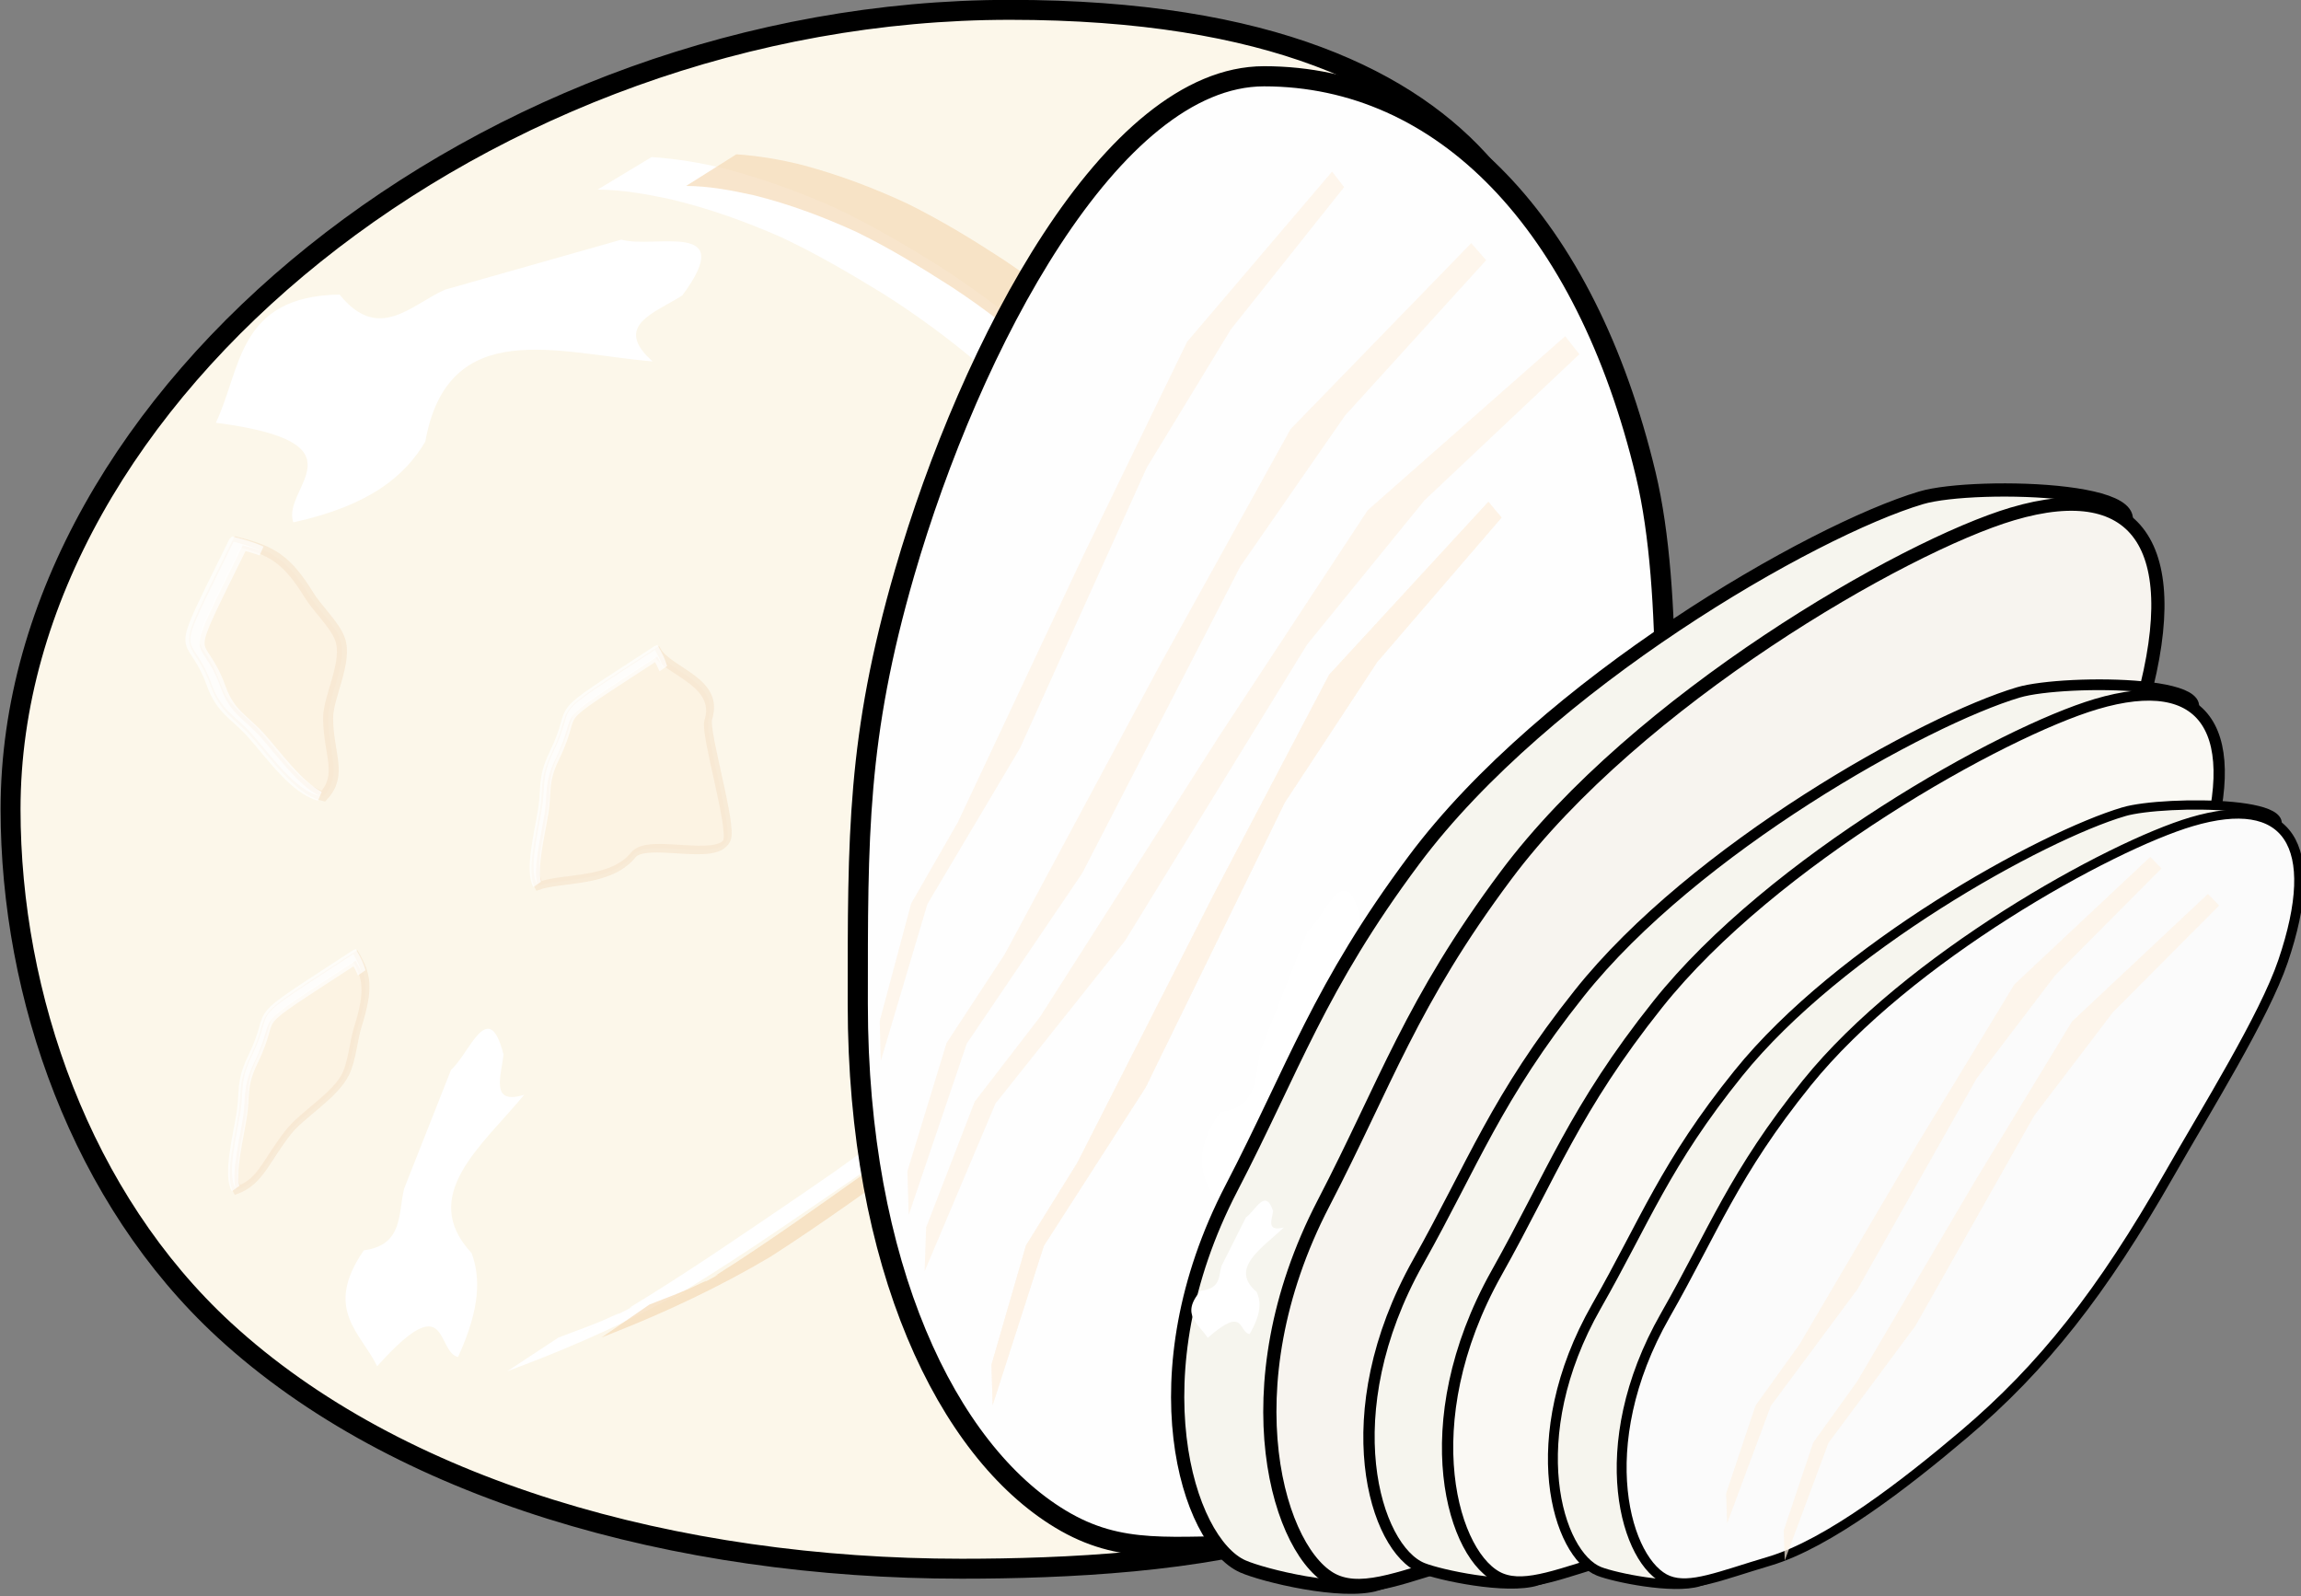 <?xml version="1.0" encoding="UTF-8" standalone="no"?>
<svg
   xmlns:dc="http://purl.org/dc/elements/1.1/"
   xmlns:cc="http://creativecommons.org/ns#"
   xmlns:rdf="http://www.w3.org/1999/02/22-rdf-syntax-ns#"
   xmlns:svg="http://www.w3.org/2000/svg"
   xmlns="http://www.w3.org/2000/svg"
   xmlns:sodipodi="http://sodipodi.sourceforge.net/DTD/sodipodi-0.dtd"
   xmlns:inkscape="http://www.inkscape.org/namespaces/inkscape"
   width="87.343mm"
   height="60.592mm"
   viewBox="0 0 87.343 60.592"
   version="1.1"
   id="svg4953"
   inkscape:version="1.0.2 (e86c870879, 2021-01-15)"
   sodipodi:docname="mozarella.svg">
  <rect x="0" y="0" width="87.343" height="60.592" fill="#808080" stroke="none"/>
  <defs
     id="defs4947" />
  <sodipodi:namedview
     id="base"
     pagecolor="#ffffff"
     bordercolor="#666666"
     borderopacity="1.0"
     inkscape:pageopacity="0.0"
     inkscape:pageshadow="2"
     inkscape:zoom="0.38402778"
     inkscape:cx="165.05701"
     inkscape:cy="114.50501"
     inkscape:document-units="mm"
     inkscape:current-layer="layer1"
     inkscape:document-rotation="0"
     showgrid="false"
     fit-margin-top="0"
     fit-margin-left="0"
     fit-margin-right="0"
     fit-margin-bottom="0"
     inkscape:window-width="1271"
     inkscape:window-height="2118"
     inkscape:window-x="4481"
     inkscape:window-y="34"
     inkscape:window-maximized="1" />
  <g
     inkscape:label="Layer 1"
     inkscape:groupmode="layer"
     id="layer1"
     transform="translate(-62.162,-117.871)">
    <g
       id="g6717"
       transform="matrix(1.59,0,0,1.59,-257.269,201.737)">
      <g
         id="g6169"
         transform="translate(38.763,-34.929)">
        <path
           id="path6111"
           style="opacity:1;vector-effect:none;fill:#fcf7ea;fill-opacity:1;fill-rule:evenodd;stroke:#000000;stroke-width:0.476;stroke-linecap:butt;stroke-linejoin:miter;stroke-miterlimit:4;stroke-dasharray:none;stroke-dashoffset:0;stroke-opacity:1"
           d="m 199.62,-7.885 c 0.026,3.271 -4.554,15.839 -2.949,21.976 1.288,4.926 -6.603,5.542 -11.575,5.542 -6.835,0 -13.464,-1.883 -17.604,-5.696 -3.41,-3.141 -5.103,-7.963 -5.103,-12.436 0,-9.903 11.395,-19.083 23.861,-19.083 12.466,-10e-7 13.348,6.822 13.37,9.697 z"
           sodipodi:nodetypes="sssssss" />
        <g
           id="g6220"
           transform="matrix(1.41,0,0,1.217,-71.379,-3.237)">
          <path
             style="fill:#ffffff;fill-opacity:1;stroke:none;stroke-width:0.339;stroke-linecap:round;stroke-linejoin:bevel;stroke-miterlimit:4;stroke-dasharray:none;stroke-opacity:1;stop-color:#000000"
             id="path6178"
             d="m 175.734,-8.261 c 0.414,0.002 0.823,0.088 1.222,0.186 0.655,0.179 1.28,0.44 1.881,0.746 0.6,0.326 1.165,0.709 1.719,1.103 0.587,0.428 1.135,0.899 1.65,1.405 0.529,0.53 0.871,1.189 1.197,1.845 0.256,0.51 0.467,1.039 0.674,1.569 0.197,0.514 0.334,1.046 0.439,1.583 0.134,0.624 0.173,1.26 0.198,1.896 4.5e-4,0.399 0.043,0.8 -0.013,1.197 -0.042,0.292 -0.065,0.333 -0.148,0.621 -0.256,0.719 -0.625,1.398 -0.986,2.072 -0.462,0.881 -1.006,1.718 -1.543,2.557 -0.458,0.736 -1.037,1.39 -1.685,1.977 -0.41,0.371 -0.757,0.637 -1.19,0.983 -0.949,0.747 -1.891,1.502 -2.882,2.197 0.309,-0.153 -1.006,0.602 -0.755,0.451 0.189,-0.113 0.392,-0.205 0.572,-0.331 0.098,-0.068 -0.215,0.106 -0.324,0.157 -0.157,0.074 -0.347,0.155 -0.508,0.225 -0.061,0.026 -0.122,0.053 -0.182,0.079 0,0 -0.87,0.664 -0.87,0.664 v 0 c 0.062,-0.028 0.125,-0.056 0.187,-0.083 1.002,-0.437 1.971,-0.945 2.879,-1.543 0.977,-0.695 1.905,-1.448 2.844,-2.189 0.433,-0.349 0.783,-0.619 1.192,-0.994 0.652,-0.597 1.231,-1.263 1.696,-2.006 0.542,-0.842 1.089,-1.684 1.553,-2.57 0.364,-0.682 0.747,-1.365 0.989,-2.098 0.079,-0.287 0.107,-0.351 0.145,-0.641 0.051,-0.401 0.007,-0.805 0.003,-1.207 -0.028,-0.64 -0.068,-1.282 -0.202,-1.911 -0.107,-0.543 -0.242,-1.083 -0.444,-1.602 -0.211,-0.531 -0.422,-1.064 -0.693,-1.57 -0.339,-0.662 -0.671,-1.341 -1.21,-1.877 -0.52,-0.508 -1.072,-0.982 -1.659,-1.418 -0.555,-0.4 -1.125,-0.786 -1.728,-1.117 -0.602,-0.312 -1.231,-0.575 -1.884,-0.772 -0.398,-0.112 -0.807,-0.19 -1.221,-0.222 0,0 -0.911,0.636 -0.911,0.636 z" />
          <path
             style="fill:#f5dab6;fill-opacity:0.694;stroke:none;stroke-width:0.323;stroke-linecap:round;stroke-linejoin:bevel;stroke-miterlimit:4;stroke-dasharray:none;stroke-opacity:1;stop-color:#000000"
             id="path6180"
             d="m 177.23,-8.333 c 0.386,0.002 0.767,0.086 1.14,0.181 0.611,0.174 1.194,0.429 1.755,0.727 0.56,0.318 1.087,0.691 1.604,1.075 0.547,0.417 1.059,0.876 1.539,1.369 0.494,0.516 0.812,1.159 1.116,1.798 0.239,0.497 0.436,1.013 0.629,1.529 0.183,0.5 0.312,1.019 0.41,1.543 0.125,0.608 0.162,1.228 0.185,1.847 4.2e-4,0.389 0.04,0.779 -0.012,1.166 -0.039,0.284 -0.061,0.325 -0.138,0.606 -0.239,0.7 -0.583,1.362 -0.92,2.019 -0.431,0.858 -0.938,1.674 -1.44,2.492 -0.427,0.717 -0.967,1.354 -1.572,1.926 -0.383,0.362 -0.706,0.621 -1.11,0.958 -0.885,0.728 -1.764,1.464 -2.689,2.141 0.289,-0.149 -0.939,0.586 -0.704,0.439 0.176,-0.11 0.366,-0.2 0.534,-0.322 0.091,-0.067 -0.201,0.104 -0.302,0.153 -0.146,0.072 -0.324,0.151 -0.474,0.219 -0.057,0.026 -0.113,0.051 -0.17,0.077 0,0 -0.812,0.647 -0.812,0.647 v 0 c 0.058,-0.027 0.117,-0.054 0.175,-0.081 0.934,-0.426 1.838,-0.921 2.686,-1.504 0.911,-0.677 1.777,-1.411 2.653,-2.133 0.404,-0.34 0.73,-0.604 1.112,-0.969 0.608,-0.582 1.148,-1.231 1.582,-1.955 0.506,-0.821 1.016,-1.641 1.449,-2.504 0.34,-0.665 0.697,-1.33 0.923,-2.044 0.073,-0.279 0.1,-0.342 0.135,-0.624 0.048,-0.39 0.007,-0.784 0.003,-1.176 -0.026,-0.624 -0.063,-1.249 -0.189,-1.862 -0.1,-0.529 -0.226,-1.055 -0.414,-1.561 -0.197,-0.517 -0.393,-1.036 -0.646,-1.53 -0.316,-0.645 -0.626,-1.306 -1.129,-1.829 -0.485,-0.495 -1,-0.957 -1.548,-1.382 -0.518,-0.39 -1.049,-0.766 -1.612,-1.088 -0.562,-0.304 -1.148,-0.56 -1.758,-0.752 -0.371,-0.109 -0.753,-0.186 -1.139,-0.216 0,0 -0.85,0.62 -0.85,0.62 z" />
        </g>
        <path
           id="path6114"
           style="opacity:1;vector-effect:none;fill:#fefefe;fill-opacity:1;fill-rule:evenodd;stroke:#000000;stroke-width:0.481;stroke-linecap:butt;stroke-linejoin:miter;stroke-miterlimit:4;stroke-dasharray:none;stroke-dashoffset:0;stroke-opacity:1"
           d="m 201.843,3.781 c 0,5.563 -0.866,8.863 -3.047,11.351 -1.579,1.802 -3.883,3.949 -6.514,3.949 -2.185,-1e-6 -3.38,0.242 -4.831,-0.635 -2.707,-1.635 -4.836,-6.05 -4.836,-12.295 0,-4.024 -0.021,-6.364 1.117,-10.294 1.575,-5.436 4.946,-11.853 8.582,-11.853 4.252,-2e-6 7.671,3.484 9.114,9.511 0.682,2.85 0.416,7.185 0.416,10.265 z"
           sodipodi:nodetypes="sssssssss" />
        <g
           id="g6200"
           transform="matrix(0.503,0,0,0.48,93.86,-2.454)">
          <path
             id="path6182"
             style="opacity:1;vector-effect:none;fill:#fcf1df;fill-opacity:0.694;fill-rule:evenodd;stroke:#f6e5ce;stroke-width:0.476;stroke-linecap:butt;stroke-linejoin:miter;stroke-miterlimit:4;stroke-dasharray:none;stroke-dashoffset:0;stroke-opacity:0.694"
             d="m 145.984,2.079 c 0.447,1.264 1.115,1.509 1.889,2.422 0.942,1.111 2.05,2.785 3.214,3.091 0.939,-1.062 0.245,-2.073 0.224,-3.851 -0.013,-1.087 0.958,-2.831 0.564,-3.967 -0.242,-0.698 -1.094,-1.542 -1.447,-2.147 -1.079,-1.848 -1.809,-2.26 -3.419,-2.684 -3.032,6.468 -2.086,4.079 -1.047,7.074 0.007,0.021 0.015,0.042 0.022,0.063 z"
             sodipodi:nodetypes="cscscscccc" />
          <path
             id="path6187"
             style="opacity:1;vector-effect:none;fill:#ffffff;fill-opacity:0.694;fill-rule:evenodd;stroke:#ffffff;stroke-width:0.476;stroke-linecap:butt;stroke-linejoin:miter;stroke-miterlimit:4;stroke-dasharray:none;stroke-dashoffset:0;stroke-opacity:0.694"
             d="m 146.826,-5.06 c -3.032,6.468 -2.085,4.079 -1.046,7.073 0.007,0.021 0.014,0.042 0.022,0.063 0.447,1.264 1.115,1.509 1.889,2.422 0.94,1.109 2.045,2.775 3.205,3.088 -1,-0.545 -1.948,-1.94 -2.769,-2.909 -0.774,-0.913 -1.442,-1.158 -1.889,-2.422 -0.007,-0.021 -0.015,-0.042 -0.022,-0.063 -1.039,-2.994 -1.986,-0.606 1.046,-7.074 0.33,0.087 0.615,0.176 0.882,0.274 -0.376,-0.181 -0.801,-0.317 -1.317,-0.453 z" />
        </g>
        <g
           id="g6206"
           transform="matrix(0.256,0.208,-0.305,0.375,131.441,-23.682)">
          <path
             id="path6202"
             style="opacity:1;vector-effect:none;fill:#fcf1df;fill-opacity:0.694;fill-rule:evenodd;stroke:#f6e5ce;stroke-width:0.476;stroke-linecap:butt;stroke-linejoin:miter;stroke-miterlimit:4;stroke-dasharray:none;stroke-dashoffset:0;stroke-opacity:0.694"
             d="m 145.984,2.079 c 0.447,1.264 1.115,1.509 1.889,2.422 0.942,1.111 2.05,2.785 3.214,3.091 0.939,-1.062 0.245,-2.073 0.224,-3.851 -0.013,-1.087 0.958,-2.831 0.564,-3.967 -0.242,-0.698 -1.094,-1.542 -1.447,-2.147 -1.079,-1.848 -1.809,-2.26 -3.419,-2.684 -3.032,6.468 -2.086,4.079 -1.047,7.074 0.007,0.021 0.015,0.042 0.022,0.063 z"
             sodipodi:nodetypes="cscscscccc" />
          <path
             id="path6204"
             style="opacity:1;vector-effect:none;fill:#ffffff;fill-opacity:0.694;fill-rule:evenodd;stroke:#ffffff;stroke-width:0.476;stroke-linecap:butt;stroke-linejoin:miter;stroke-miterlimit:4;stroke-dasharray:none;stroke-dashoffset:0;stroke-opacity:0.694"
             d="m 146.826,-5.06 c -3.032,6.468 -2.085,4.079 -1.046,7.073 0.007,0.021 0.014,0.042 0.022,0.063 0.447,1.264 1.115,1.509 1.889,2.422 0.94,1.109 2.045,2.775 3.205,3.088 -1,-0.545 -1.948,-1.94 -2.769,-2.909 -0.774,-0.913 -1.442,-1.158 -1.889,-2.422 -0.007,-0.021 -0.015,-0.042 -0.022,-0.063 -1.039,-2.994 -1.986,-0.606 1.046,-7.074 0.33,0.087 0.615,0.176 0.882,0.274 -0.376,-0.181 -0.801,-0.317 -1.317,-0.453 z" />
        </g>
        <g
           id="g6212"
           transform="matrix(0.256,0.208,-0.305,0.375,138.641,-30.943)">
          <path
             id="path6208"
             style="opacity:1;vector-effect:none;fill:#fcf1df;fill-opacity:0.694;fill-rule:evenodd;stroke:#f6e5ce;stroke-width:0.476;stroke-linecap:butt;stroke-linejoin:miter;stroke-miterlimit:4;stroke-dasharray:none;stroke-dashoffset:0;stroke-opacity:0.694"
             d="m 145.984,2.079 c 0.447,1.264 1.115,1.509 1.889,2.422 0.942,1.111 2.05,2.785 3.214,3.091 0.939,-1.062 3.905,-2.347 3.884,-4.125 -0.013,-1.087 4.994,-2.321 4.6,-3.458 -0.242,-0.698 -6.196,-3.44 -6.549,-4.044 -1.079,-1.848 -4.403,-0.599 -6.013,-1.022 -3.032,6.468 -2.086,4.079 -1.047,7.074 0.007,0.021 0.015,0.042 0.022,0.063 z"
             sodipodi:nodetypes="cscscscccc" />
          <path
             id="path6210"
             style="opacity:1;vector-effect:none;fill:#ffffff;fill-opacity:0.694;fill-rule:evenodd;stroke:#ffffff;stroke-width:0.476;stroke-linecap:butt;stroke-linejoin:miter;stroke-miterlimit:4;stroke-dasharray:none;stroke-dashoffset:0;stroke-opacity:0.694"
             d="m 146.826,-5.06 c -3.032,6.468 -2.085,4.079 -1.046,7.073 0.007,0.021 0.014,0.042 0.022,0.063 0.447,1.264 1.115,1.509 1.889,2.422 0.94,1.109 2.045,2.775 3.205,3.088 -1,-0.545 -1.948,-1.94 -2.769,-2.909 -0.774,-0.913 -1.442,-1.158 -1.889,-2.422 -0.007,-0.021 -0.015,-0.042 -0.022,-0.063 -1.039,-2.994 -1.986,-0.606 1.046,-7.074 0.33,0.087 0.615,0.176 0.882,0.274 -0.376,-0.181 -0.801,-0.317 -1.317,-0.453 z" />
        </g>
        <path
           style="fill:#ffffff;fill-opacity:1;stroke:none;stroke-width:0.265px;stroke-linecap:butt;stroke-linejoin:miter;stroke-opacity:1"
           d="m 172.752,-10.899 4.22,-1.197 c 0.774,0.226 2.804,-0.492 1.455,1.331 -0.639,0.414 -1.681,0.718 -0.709,1.576 -2.248,-0.188 -4.886,-1.113 -5.428,1.916 -0.487,0.819 -1.327,1.527 -3.15,1.926 -0.296,-0.826 1.819,-1.902 -1.85,-2.378 0.61,-1.272 0.507,-3.024 2.954,-3.06 0.929,1.152 1.698,0.252 2.508,-0.113 z"
           id="path6214"
           sodipodi:nodetypes="ccccccccc" />
        <path
           style="fill:#ffffff;fill-opacity:1;stroke:none;stroke-width:0.173px;stroke-linecap:butt;stroke-linejoin:miter;stroke-opacity:1"
           d="m 171.786,10.557 1.12,-2.836 c 0.427,-0.363 0.895,-1.777 1.251,-0.363 -0.054,0.512 -0.327,1.215 0.494,0.961 -1.006,1.219 -2.537,2.403 -1.255,3.78 0.208,0.567 0.219,1.297 -0.324,2.48 -0.53,-0.122 -0.204,-1.711 -1.931,0.221 -0.383,-0.797 -1.294,-1.356 -0.318,-2.768 0.949,-0.125 0.815,-0.882 0.963,-1.474 z"
           id="path6216"
           sodipodi:nodetypes="ccccccccc"
           inkscape:transform-center-x="2.0804348"
           inkscape:transform-center-y="1.7672866" />
        <path
           style="fill:#ffffff;fill-opacity:1;stroke:none;stroke-width:0.173px;stroke-linecap:butt;stroke-linejoin:miter;stroke-opacity:1"
           d="m 192.23,7.257 1.12,-2.836 c 0.427,-0.363 0.895,-1.777 1.251,-0.363 -0.054,0.512 -0.327,1.215 0.494,0.961 -1.006,1.219 -2.537,2.403 -1.255,3.78 0.208,0.567 0.219,1.297 -0.324,2.48 -0.53,-0.122 -0.204,-1.711 -1.931,0.221 -0.383,-0.797 -1.294,-1.356 -0.318,-2.768 0.949,-0.125 0.815,-0.882 0.963,-1.474 z"
           id="path6222"
           sodipodi:nodetypes="ccccccccc"
           inkscape:transform-center-x="2.0804348"
           inkscape:transform-center-y="1.7672866" />
      </g>
      <g
         id="g6129"
         transform="rotate(-16.542,90.073,-132.601)">
        <path
           id="path6117"
           style="opacity:1;vector-effect:none;fill:#f6f5ee;fill-opacity:1;fill-rule:evenodd;stroke:#000000;stroke-width:1.192;stroke-linecap:butt;stroke-linejoin:miter;stroke-miterlimit:4;stroke-dasharray:none;stroke-dashoffset:0;stroke-opacity:1"
           d="m 808.158,-0.174 c -10.258,4.24e-6 -37.229,6.438 -53.08,18.258 -11.458,8.544 -15.755,14.919 -24.199,23.67 -13.104,13.579 -12.919,29.407 -8.711,32.963 1.548,1.308 7.838,4.991 11.131,4.964 -2.422,-5.832 -4.881,-22.587 6.311,-34.185 8.445,-8.751 12.743,-15.126 24.201,-23.67 15.851,-11.819 39.042,-11.176 49.299,-11.122 10.586,0.056 1.39,5.544 9.936,-2.342 8.78,-2.474 -9.858,-8.536 -14.887,-8.536 z"
           sodipodi:nodetypes="sssscssscs"
           transform="scale(0.265)" />
        <path
           id="path6119"
           style="opacity:1;vector-effect:none;fill:#f7f4ef;fill-opacity:1;fill-rule:evenodd;stroke:#000000;stroke-width:0.315;stroke-linecap:butt;stroke-linejoin:miter;stroke-miterlimit:4;stroke-dasharray:none;stroke-dashoffset:0;stroke-opacity:1"
           d="m 212.271,12.321 c -3.088,3.2 -5.568,5.099 -8.577,6.53 -2.179,1.037 -5.092,2.272 -7.056,2.272 -1.632,0 -2.658,0.139 -3.255,-0.365 -1.113,-0.941 -1.162,-5.129 2.305,-8.722 2.234,-2.315 3.371,-4.002 6.403,-6.262 4.194,-3.127 11.33,-4.831 14.044,-4.831 3.175,-1.32e-6 3.793,2.004 1.524,5.472 -1.073,1.64 -3.679,4.134 -5.388,5.906 z"
           sodipodi:nodetypes="sssssssss" />
        <path
           style="fill:#ffffff;fill-opacity:1;stroke:none;stroke-width:0.079px;stroke-linecap:butt;stroke-linejoin:miter;stroke-opacity:1"
           d="m 192.933,12.771 0.884,-0.94 c 0.254,-0.079 0.65,-0.561 0.663,0.043 -0.086,0.191 -0.303,0.425 0.134,0.447 -0.64,0.327 -1.537,0.563 -1.06,1.288 0.038,0.252 -0.042,0.538 -0.448,0.919 -0.249,-0.126 0.097,-0.697 -0.984,-0.199 -0.098,-0.367 -0.485,-0.719 0.162,-1.126 0.485,0.091 0.506,-0.224 0.648,-0.433 z"
           id="path6216-3"
           sodipodi:nodetypes="ccccccccc"
           inkscape:transform-center-x="1.0771502"
           inkscape:transform-center-y="0.71848879" />
      </g>
      <g
         id="g6135"
         transform="matrix(0.824,-0.245,0.229,0.772,72.628,16.289)">
        <path
           id="path6131"
           style="opacity:1;vector-effect:none;fill:#f6f5ee;fill-opacity:1;fill-rule:evenodd;stroke:#000000;stroke-width:1.192;stroke-linecap:butt;stroke-linejoin:miter;stroke-miterlimit:4;stroke-dasharray:none;stroke-dashoffset:0;stroke-opacity:1"
           d="m 808.158,-0.174 c -10.258,4.24e-6 -37.229,6.438 -53.08,18.258 -11.458,8.544 -15.755,14.919 -24.199,23.67 -13.104,13.579 -12.919,29.407 -8.711,32.963 1.548,1.308 7.838,4.991 11.131,4.964 -2.422,-5.832 -4.881,-22.587 6.311,-34.185 8.445,-8.751 12.743,-15.126 24.201,-23.67 15.851,-11.819 39.042,-11.176 49.299,-11.122 10.586,0.056 1.39,5.544 9.936,-2.342 8.78,-2.474 -9.858,-8.536 -14.887,-8.536 z"
           sodipodi:nodetypes="sssscssscs"
           transform="scale(0.265)" />
        <path
           id="path6133"
           style="opacity:1;vector-effect:none;fill:#faf9f4;fill-opacity:1;fill-rule:evenodd;stroke:#000000;stroke-width:0.315;stroke-linecap:butt;stroke-linejoin:miter;stroke-miterlimit:4;stroke-dasharray:none;stroke-dashoffset:0;stroke-opacity:1"
           d="m 212.271,12.321 c -3.088,3.2 -5.568,5.099 -8.577,6.53 -2.179,1.037 -5.092,2.272 -7.056,2.272 -1.632,0 -2.658,0.139 -3.255,-0.365 -1.113,-0.941 -1.162,-5.129 2.305,-8.722 2.234,-2.315 3.371,-4.002 6.403,-6.262 4.194,-3.127 11.33,-4.831 14.044,-4.831 3.175,-1.32e-6 3.793,2.004 1.524,5.472 -1.073,1.64 -3.679,4.134 -5.388,5.906 z"
           sodipodi:nodetypes="sssssssss" />
      </g>
      <g
         id="g6141"
         transform="matrix(0.722,-0.214,0.198,0.668,96.984,12.495)">
        <path
           id="path6137"
           style="opacity:1;vector-effect:none;fill:#f6f5ee;fill-opacity:1;fill-rule:evenodd;stroke:#000000;stroke-width:1.192;stroke-linecap:butt;stroke-linejoin:miter;stroke-miterlimit:4;stroke-dasharray:none;stroke-dashoffset:0;stroke-opacity:1"
           d="m 808.158,-0.174 c -10.258,4.24e-6 -37.229,6.438 -53.08,18.258 -11.458,8.544 -15.755,14.919 -24.199,23.67 -13.104,13.579 -12.919,29.407 -8.711,32.963 1.548,1.308 7.838,4.991 11.131,4.964 -2.422,-5.832 -4.881,-22.587 6.311,-34.185 8.445,-8.751 12.743,-15.126 24.201,-23.67 15.851,-11.819 39.042,-11.176 49.299,-11.122 10.586,0.056 1.39,5.544 9.936,-2.342 8.78,-2.474 -9.858,-8.536 -14.887,-8.536 z"
           sodipodi:nodetypes="sssscssscs"
           transform="scale(0.265)" />
        <path
           id="path6139"
           style="opacity:1;vector-effect:none;fill:#fbfbfb;fill-opacity:1;fill-rule:evenodd;stroke:#000000;stroke-width:0.315;stroke-linecap:butt;stroke-linejoin:miter;stroke-miterlimit:4;stroke-dasharray:none;stroke-dashoffset:0;stroke-opacity:1"
           d="m 212.271,12.321 c -3.088,3.2 -5.568,5.099 -8.577,6.53 -2.179,1.037 -5.092,2.272 -7.056,2.272 -1.632,0 -2.658,0.139 -3.255,-0.365 -1.113,-0.941 -1.162,-5.129 2.305,-8.722 2.234,-2.315 3.371,-4.002 6.403,-6.262 4.194,-3.127 11.33,-4.831 14.044,-4.831 3.175,-1.32e-6 3.793,2.004 1.524,5.472 -1.073,1.64 -3.679,4.134 -5.388,5.906 z"
           sodipodi:nodetypes="sssssssss" />
      </g>
      <path
         style="fill:#fdf2e4;fill-opacity:0.694;stroke:none;stroke-width:0.244px;stroke-linecap:butt;stroke-linejoin:miter;stroke-opacity:1"
         d="m 236.023,-46.941 -4.313,4.44 -3.089,5.576 -3.733,6.957 -1.39,2.121 -0.935,3.063 0.031,1.042 1.387,-4.093 2.756,-4.067 3.771,-7.318 2.501,-3.604 3.37,-3.711 z"
         id="path6668" />
      <path
         style="fill:#fdf2e4;fill-opacity:0.694;stroke:none;stroke-width:0.248px;stroke-linecap:butt;stroke-linejoin:miter;stroke-opacity:1"
         d="m 238.266,-44.719 -4.715,4.155 -3.533,5.374 -4.284,6.714 -1.564,2.03 -1.16,3.003 -0.036,1.046 1.691,-4.004 3.093,-3.886 4.347,-7.074 2.801,-3.44 3.699,-3.489 z"
         id="path6670" />
      <path
         style="fill:#fdf2e4;fill-opacity:0.694;stroke:none;stroke-width:0.221px;stroke-linecap:butt;stroke-linejoin:miter;stroke-opacity:1"
         d="m 236.433,-40.767 -3.802,4.128 -2.722,5.184 -3.29,6.468 -1.225,1.972 -0.824,2.847 0.028,0.969 1.223,-3.805 2.429,-3.781 3.324,-6.804 2.204,-3.351 2.97,-3.45 z"
         id="path6672" />
      <path
         style="fill:#fdf2e4;fill-opacity:0.694;stroke:none;stroke-width:0.175px;stroke-linecap:butt;stroke-linejoin:miter;stroke-opacity:1"
         d="m 253.611,-31.405 -3.245,3.045 -2.324,3.825 -2.808,4.772 -1.046,1.455 -0.704,2.101 0.024,0.715 1.044,-2.808 2.073,-2.79 2.837,-5.02 1.881,-2.472 2.535,-2.546 z"
         id="path6674" />
      <path
         style="fill:#fdf2e4;fill-opacity:0.694;stroke:none;stroke-width:0.209px;stroke-linecap:butt;stroke-linejoin:miter;stroke-opacity:1"
         d="m 232.701,-48.649 -3.461,4.063 -2.478,5.103 -2.995,6.367 -1.115,1.941 -0.75,2.803 0.025,0.954 1.113,-3.746 2.211,-3.722 3.026,-6.698 2.007,-3.298 2.704,-3.396 z"
         id="path6676" />
      <path
         style="fill:#fdf2e4;fill-opacity:0.694;stroke:none;stroke-width:0.221px;stroke-linecap:butt;stroke-linejoin:miter;stroke-opacity:1"
         d="m 236.433,-40.767 -3.802,4.128 -2.722,5.184 -3.29,6.468 -1.225,1.972 -0.824,2.847 0.028,0.969 1.223,-3.805 2.429,-3.781 3.324,-6.804 2.204,-3.351 2.97,-3.45 z"
         id="path6678" />
      <path
         style="fill:#fdf2e4;fill-opacity:0.694;stroke:none;stroke-width:0.175px;stroke-linecap:butt;stroke-linejoin:miter;stroke-opacity:1"
         d="m 252.235,-32.29 -3.245,3.045 -2.324,3.825 -2.808,4.772 -1.046,1.455 -0.704,2.101 0.024,0.715 1.044,-2.808 2.073,-2.79 2.837,-5.02 1.881,-2.472 2.535,-2.546 z"
         id="path6680" />
    </g>
  </g>
</svg>
